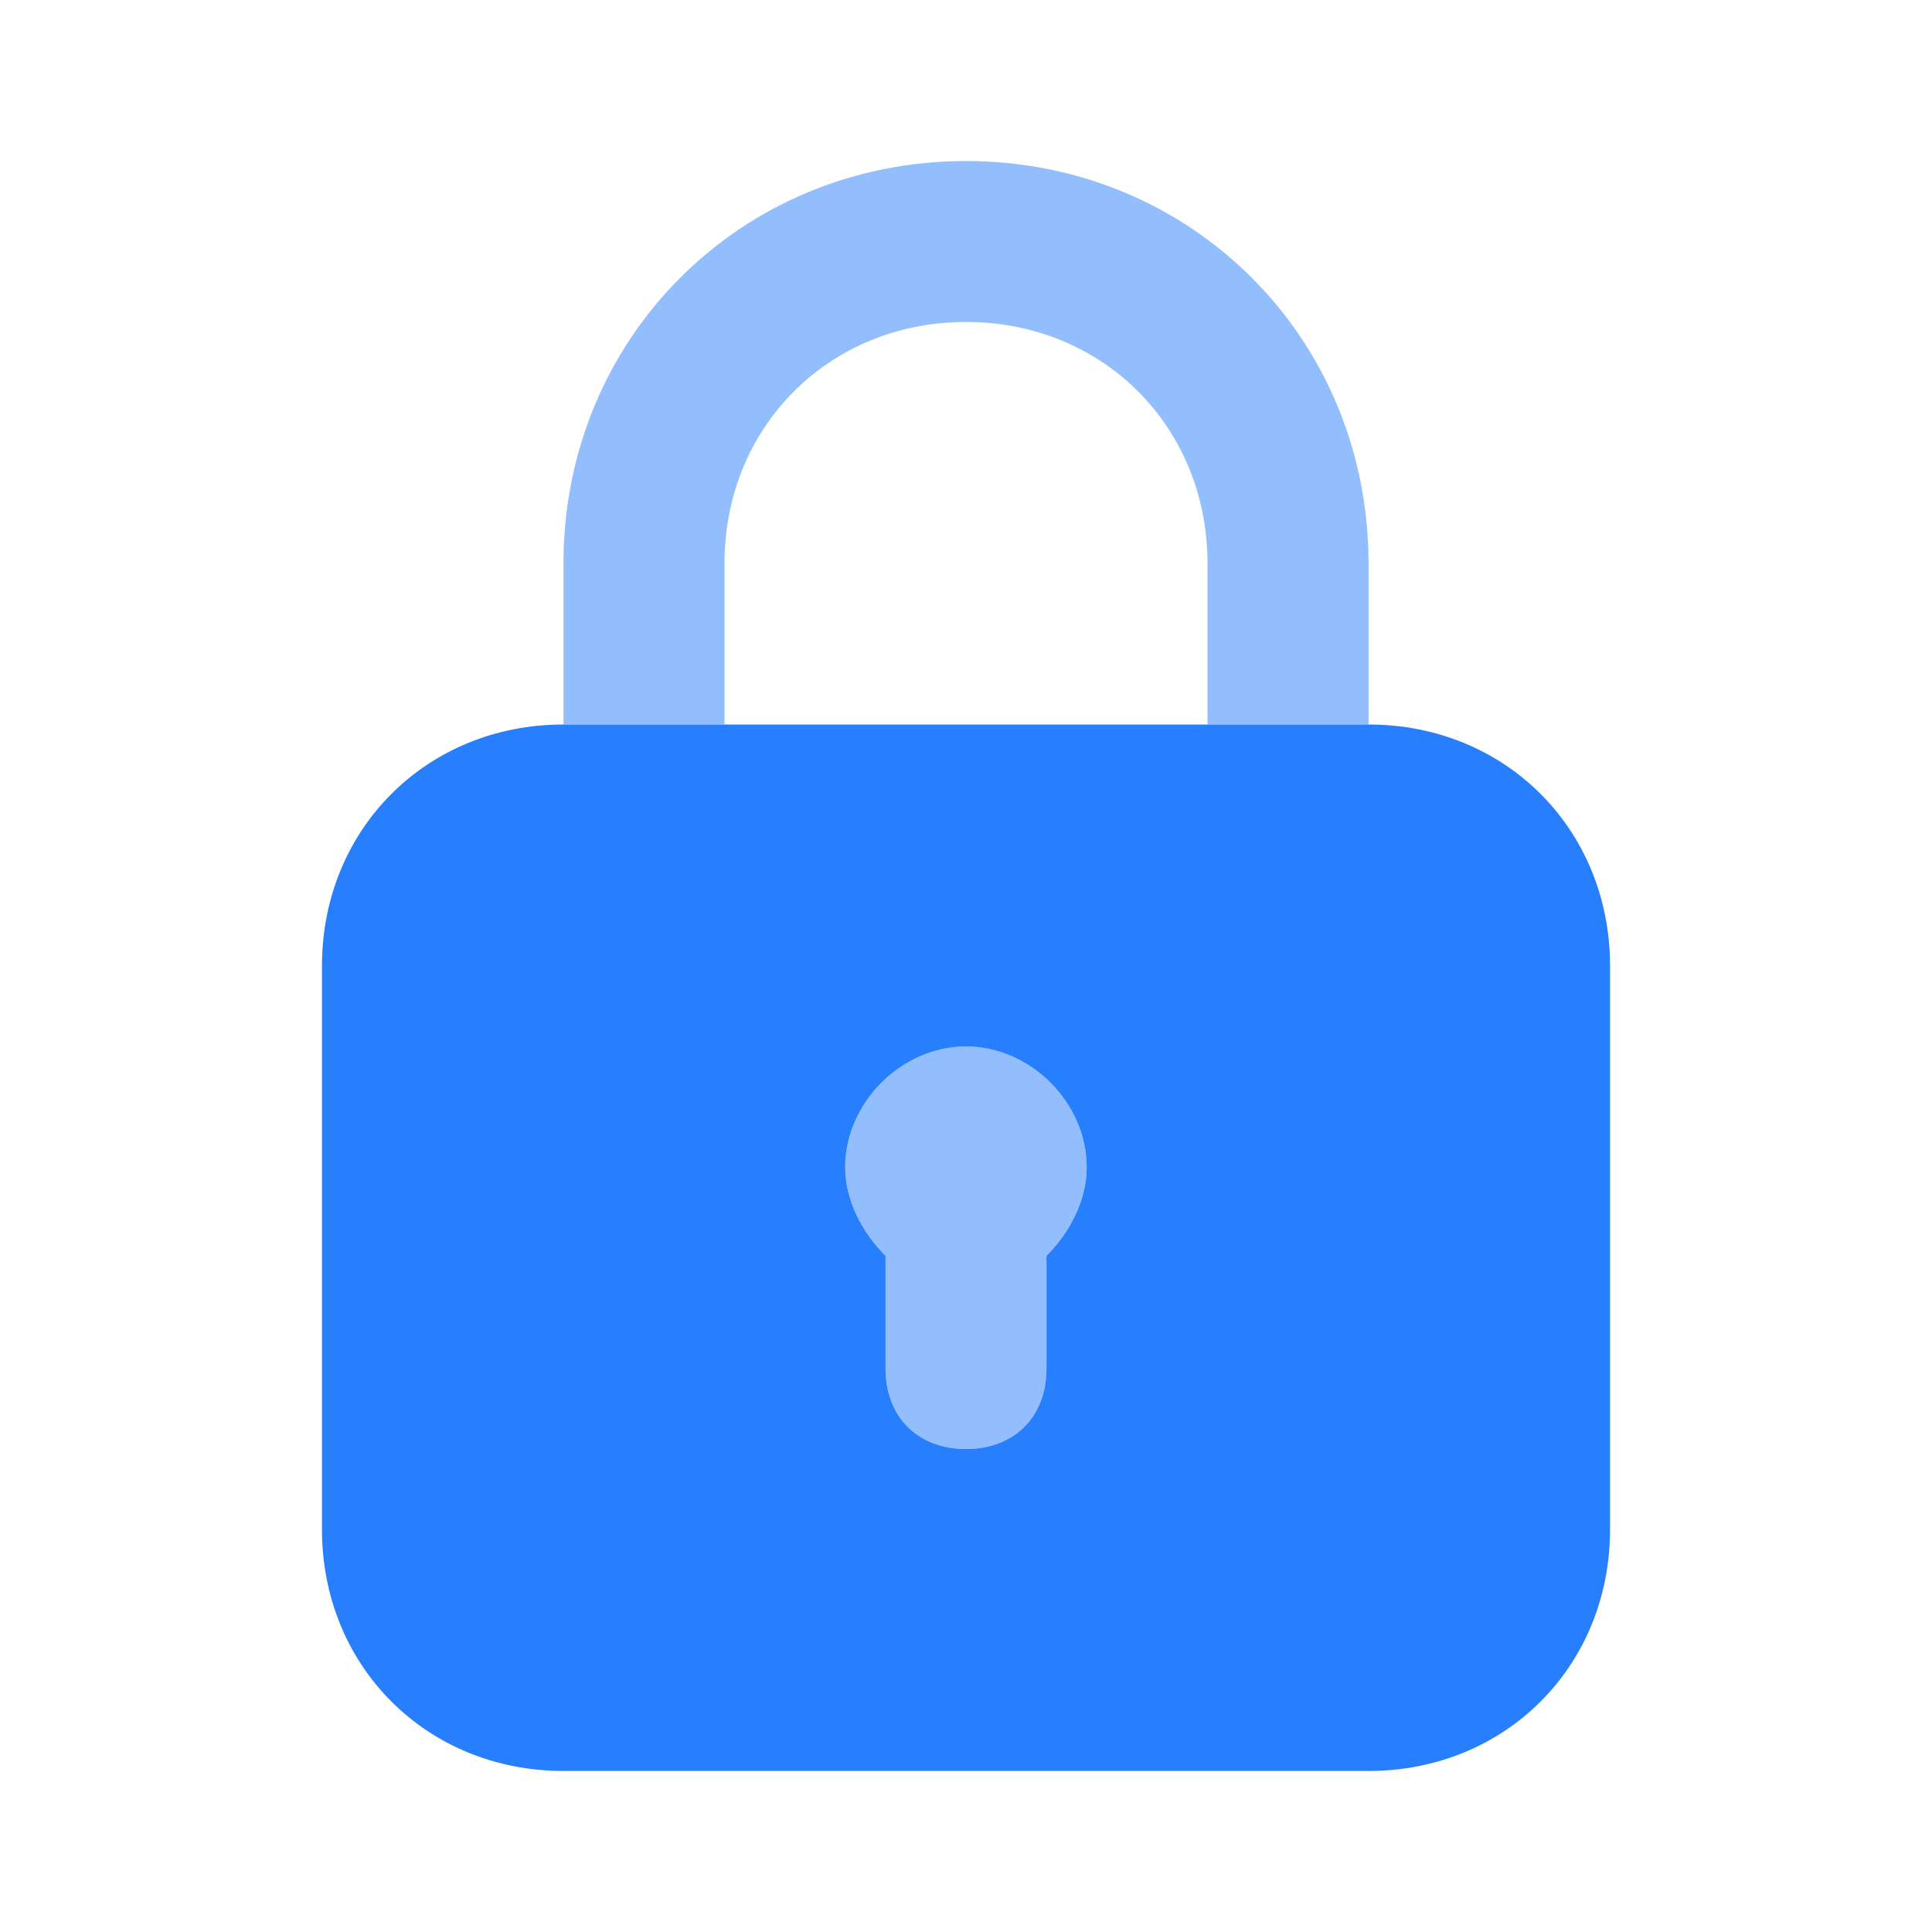 <svg width="17" height="17" viewBox="0 0 17 17" fill="none" xmlns="http://www.w3.org/2000/svg">
<path opacity="0.5" d="M6.375 4.958C6.375 3.754 7.296 2.833 8.5 2.833C9.704 2.833 10.625 3.754 10.625 4.958V6.375H12.042V4.958C12.042 2.975 10.483 1.417 8.5 1.417C6.517 1.417 4.958 2.975 4.958 4.958V6.375H6.375V4.958ZM9.562 10.271C9.562 9.704 9.067 9.208 8.5 9.208C7.933 9.208 7.437 9.704 7.437 10.271C7.437 10.554 7.579 10.838 7.792 11.05V12.042C7.792 12.467 8.075 12.75 8.5 12.75C8.925 12.75 9.208 12.467 9.208 12.042V11.05C9.421 10.838 9.562 10.554 9.562 10.271Z" fill="#277FFE"/>
<path d="M12.042 6.375H4.958C3.754 6.375 2.833 7.296 2.833 8.5V13.458C2.833 14.662 3.754 15.583 4.958 15.583H12.042C13.246 15.583 14.167 14.662 14.167 13.458V8.5C14.167 7.296 13.246 6.375 12.042 6.375ZM9.208 11.05V12.042C9.208 12.467 8.925 12.75 8.5 12.75C8.075 12.75 7.792 12.467 7.792 12.042V11.05C7.579 10.838 7.437 10.554 7.437 10.271C7.437 9.704 7.933 9.208 8.5 9.208C9.067 9.208 9.562 9.704 9.562 10.271C9.562 10.554 9.421 10.838 9.208 11.05Z" fill="#277FFE"/>
</svg>
